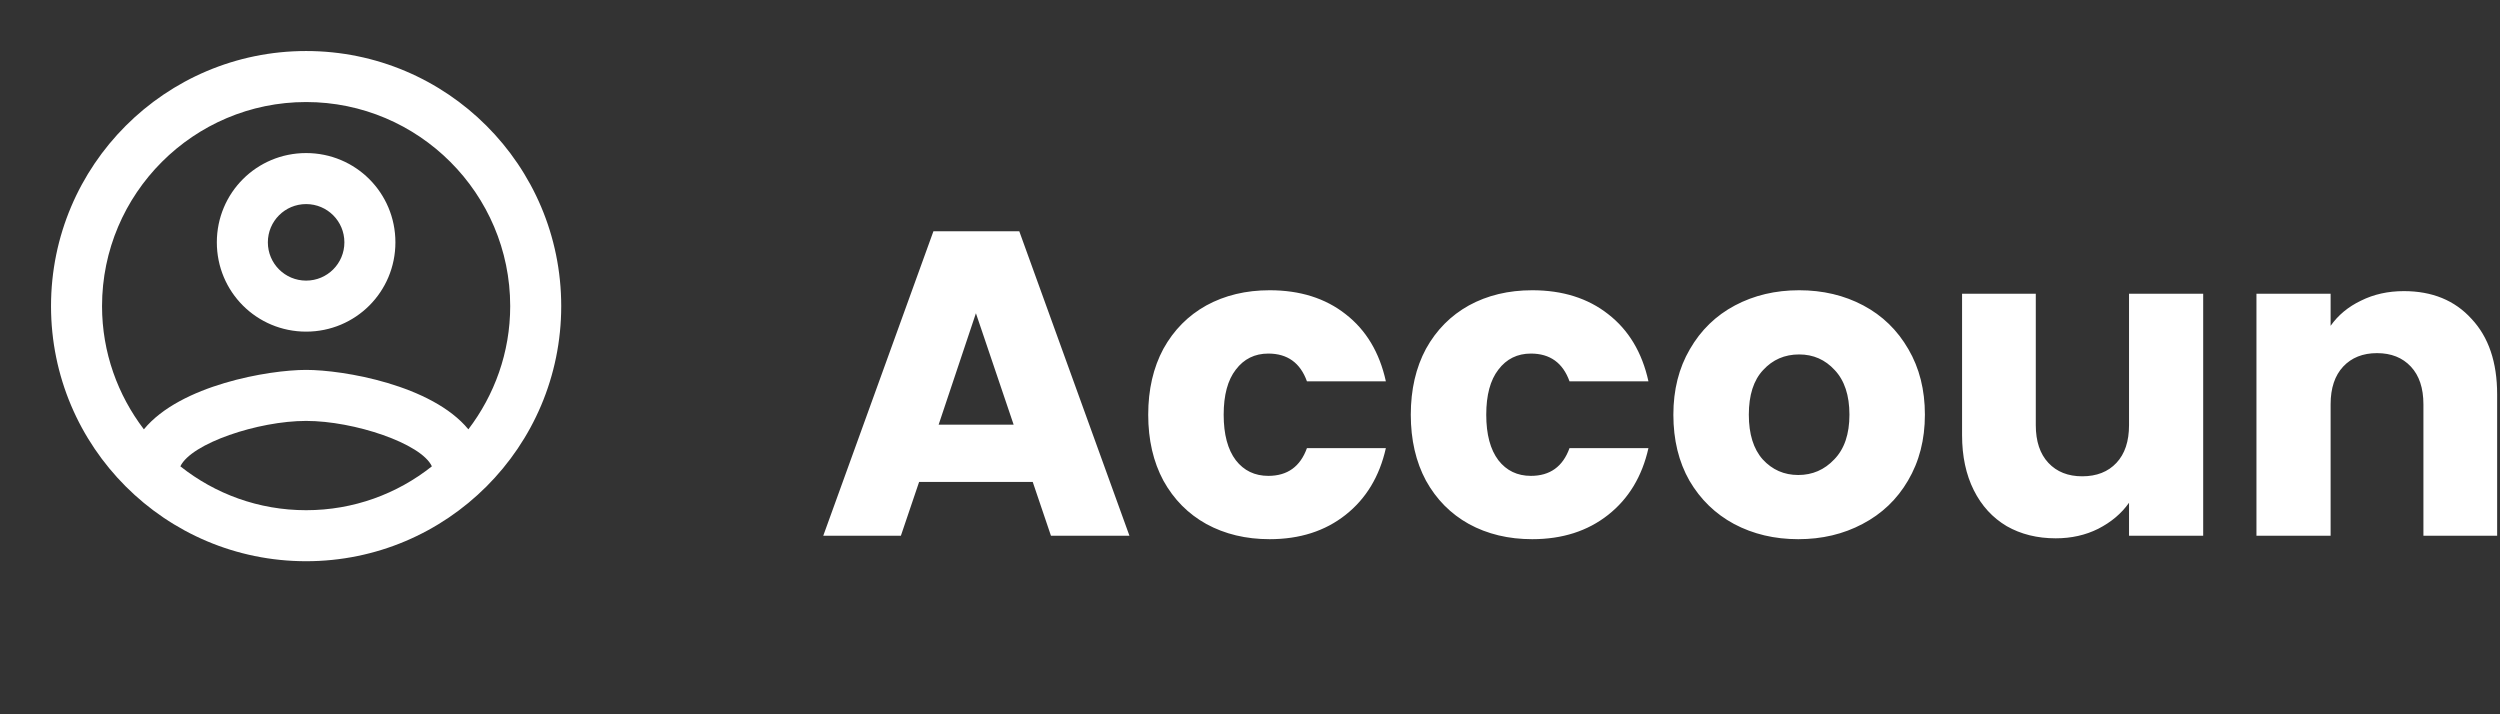 <svg width="98" height="28" viewBox="0 0 98 28" fill="none" xmlns="http://www.w3.org/2000/svg">
<rect x="0" y="0" width="98" height="28" fill="#333333" stroke="none"/>
<path d="M40.483 18.892H36.029L35.315 21H32.272L36.59 9.066H39.956L44.274 21H41.197L40.483 18.892ZM39.735 16.648L38.256 12.279L36.794 16.648H39.735ZM45.01 16.257C45.01 15.271 45.209 14.41 45.605 13.673C46.013 12.936 46.574 12.37 47.288 11.973C48.014 11.576 48.841 11.378 49.77 11.378C50.96 11.378 51.952 11.69 52.745 12.313C53.55 12.936 54.077 13.815 54.326 14.948H51.232C50.971 14.223 50.467 13.86 49.719 13.86C49.187 13.86 48.761 14.07 48.444 14.489C48.127 14.897 47.968 15.486 47.968 16.257C47.968 17.028 48.127 17.623 48.444 18.042C48.761 18.45 49.187 18.654 49.719 18.654C50.467 18.654 50.971 18.291 51.232 17.566H54.326C54.077 18.677 53.55 19.549 52.745 20.184C51.941 20.819 50.949 21.136 49.77 21.136C48.841 21.136 48.014 20.938 47.288 20.541C46.574 20.144 46.013 19.578 45.605 18.841C45.209 18.104 45.01 17.243 45.01 16.257ZM55.303 16.257C55.303 15.271 55.502 14.41 55.898 13.673C56.306 12.936 56.867 12.37 57.581 11.973C58.306 11.576 59.134 11.378 60.063 11.378C61.253 11.378 62.245 11.69 63.038 12.313C63.843 12.936 64.37 13.815 64.619 14.948H61.525C61.264 14.223 60.76 13.86 60.012 13.86C59.48 13.86 59.054 14.07 58.737 14.489C58.42 14.897 58.261 15.486 58.261 16.257C58.261 17.028 58.42 17.623 58.737 18.042C59.054 18.45 59.48 18.654 60.012 18.654C60.76 18.654 61.264 18.291 61.525 17.566H64.619C64.37 18.677 63.843 19.549 63.038 20.184C62.233 20.819 61.242 21.136 60.063 21.136C59.134 21.136 58.306 20.938 57.581 20.541C56.867 20.144 56.306 19.578 55.898 18.841C55.502 18.104 55.303 17.243 55.303 16.257ZM70.492 21.136C69.563 21.136 68.724 20.938 67.976 20.541C67.24 20.144 66.656 19.578 66.225 18.841C65.806 18.104 65.596 17.243 65.596 16.257C65.596 15.282 65.811 14.427 66.242 13.69C66.673 12.942 67.262 12.37 68.01 11.973C68.758 11.576 69.597 11.378 70.526 11.378C71.456 11.378 72.294 11.576 73.042 11.973C73.79 12.37 74.379 12.942 74.81 13.69C75.241 14.427 75.456 15.282 75.456 16.257C75.456 17.232 75.235 18.093 74.793 18.841C74.362 19.578 73.767 20.144 73.008 20.541C72.26 20.938 71.421 21.136 70.492 21.136ZM70.492 18.62C71.047 18.62 71.518 18.416 71.903 18.008C72.3 17.6 72.498 17.016 72.498 16.257C72.498 15.498 72.305 14.914 71.92 14.506C71.546 14.098 71.082 13.894 70.526 13.894C69.96 13.894 69.489 14.098 69.115 14.506C68.741 14.903 68.554 15.486 68.554 16.257C68.554 17.016 68.736 17.6 69.098 18.008C69.472 18.416 69.937 18.62 70.492 18.62ZM86.365 11.514V21H83.458V19.708C83.164 20.127 82.761 20.467 82.251 20.728C81.753 20.977 81.197 21.102 80.585 21.102C79.86 21.102 79.22 20.943 78.664 20.626C78.109 20.297 77.678 19.827 77.372 19.215C77.066 18.603 76.913 17.883 76.913 17.056V11.514H79.803V16.665C79.803 17.3 79.968 17.793 80.296 18.144C80.625 18.495 81.067 18.671 81.622 18.671C82.189 18.671 82.637 18.495 82.965 18.144C83.294 17.793 83.458 17.3 83.458 16.665V11.514H86.365ZM94.233 11.412C95.344 11.412 96.228 11.775 96.885 12.5C97.554 13.214 97.888 14.2 97.888 15.458V21H94.998V15.849C94.998 15.214 94.834 14.721 94.505 14.37C94.177 14.019 93.735 13.843 93.179 13.843C92.624 13.843 92.182 14.019 91.853 14.37C91.525 14.721 91.36 15.214 91.36 15.849V21H88.453V11.514H91.36V12.772C91.655 12.353 92.052 12.024 92.55 11.786C93.049 11.537 93.61 11.412 94.233 11.412ZM105.195 18.535V21H103.716C102.662 21 101.841 20.745 101.251 20.235C100.662 19.714 100.367 18.869 100.367 17.702V13.928H99.212V11.514H100.367V9.202H103.274V11.514H105.178V13.928H103.274V17.736C103.274 18.019 103.342 18.223 103.478 18.348C103.614 18.473 103.841 18.535 104.158 18.535H105.195Z" fill="white" style="fill:white;fill-opacity:1;"/>
<path fill-rule="evenodd" clip-rule="evenodd" d="M12 2C6.48 2 2 6.48 2 12C2 17.52 6.48 22 12 22C17.52 22 22 17.52 22 12C22 6.48 17.52 2 12 2ZM7.07 18.28C7.5 17.38 10.12 16.5 12 16.5C13.88 16.5 16.51 17.38 16.93 18.28C15.57 19.36 13.86 20 12 20C10.14 20 8.43 19.36 7.07 18.28ZM18.36 16.83C16.93 15.09 13.46 14.5 12 14.5C10.54 14.5 7.07 15.09 5.64 16.83C4.62 15.49 4 13.82 4 12C4 7.59 7.59 4 12 4C16.41 4 20 7.59 20 12C20 13.82 19.38 15.49 18.36 16.83ZM12 6C10.06 6 8.5 7.56 8.5 9.5C8.5 11.44 10.06 13 12 13C13.94 13 15.5 11.44 15.5 9.5C15.5 7.56 13.94 6 12 6ZM12 11C11.17 11 10.5 10.33 10.5 9.5C10.5 8.67 11.17 8 12 8C12.83 8 13.5 8.67 13.5 9.5C13.5 10.33 12.83 11 12 11Z" fill="white" style="fill:white;fill-opacity:1;"/>
<mask id="mask0_1_65" style="mask-type:luminance" maskUnits="userSpaceOnUse" x="2" y="2" width="20" height="20">
<path fill-rule="evenodd" clip-rule="evenodd" d="M12 2C6.48 2 2 6.48 2 12C2 17.52 6.48 22 12 22C17.52 22 22 17.52 22 12C22 6.48 17.52 2 12 2ZM7.07 18.28C7.5 17.38 10.12 16.5 12 16.5C13.88 16.5 16.51 17.38 16.93 18.28C15.57 19.36 13.86 20 12 20C10.14 20 8.43 19.36 7.07 18.28ZM18.36 16.83C16.93 15.09 13.46 14.5 12 14.5C10.54 14.5 7.07 15.09 5.64 16.83C4.62 15.49 4 13.82 4 12C4 7.59 7.59 4 12 4C16.41 4 20 7.59 20 12C20 13.82 19.38 15.49 18.36 16.83ZM12 6C10.06 6 8.5 7.56 8.5 9.5C8.5 11.44 10.06 13 12 13C13.94 13 15.5 11.44 15.5 9.5C15.5 7.56 13.94 6 12 6ZM12 11C11.17 11 10.5 10.33 10.5 9.5C10.5 8.67 11.17 8 12 8C12.83 8 13.5 8.67 13.5 9.5C13.5 10.33 12.83 11 12 11Z" fill="white" style="fill:white;fill-opacity:1;"/>
</mask>
<g mask="url(#mask0_1_65)">
</g>
</svg>

